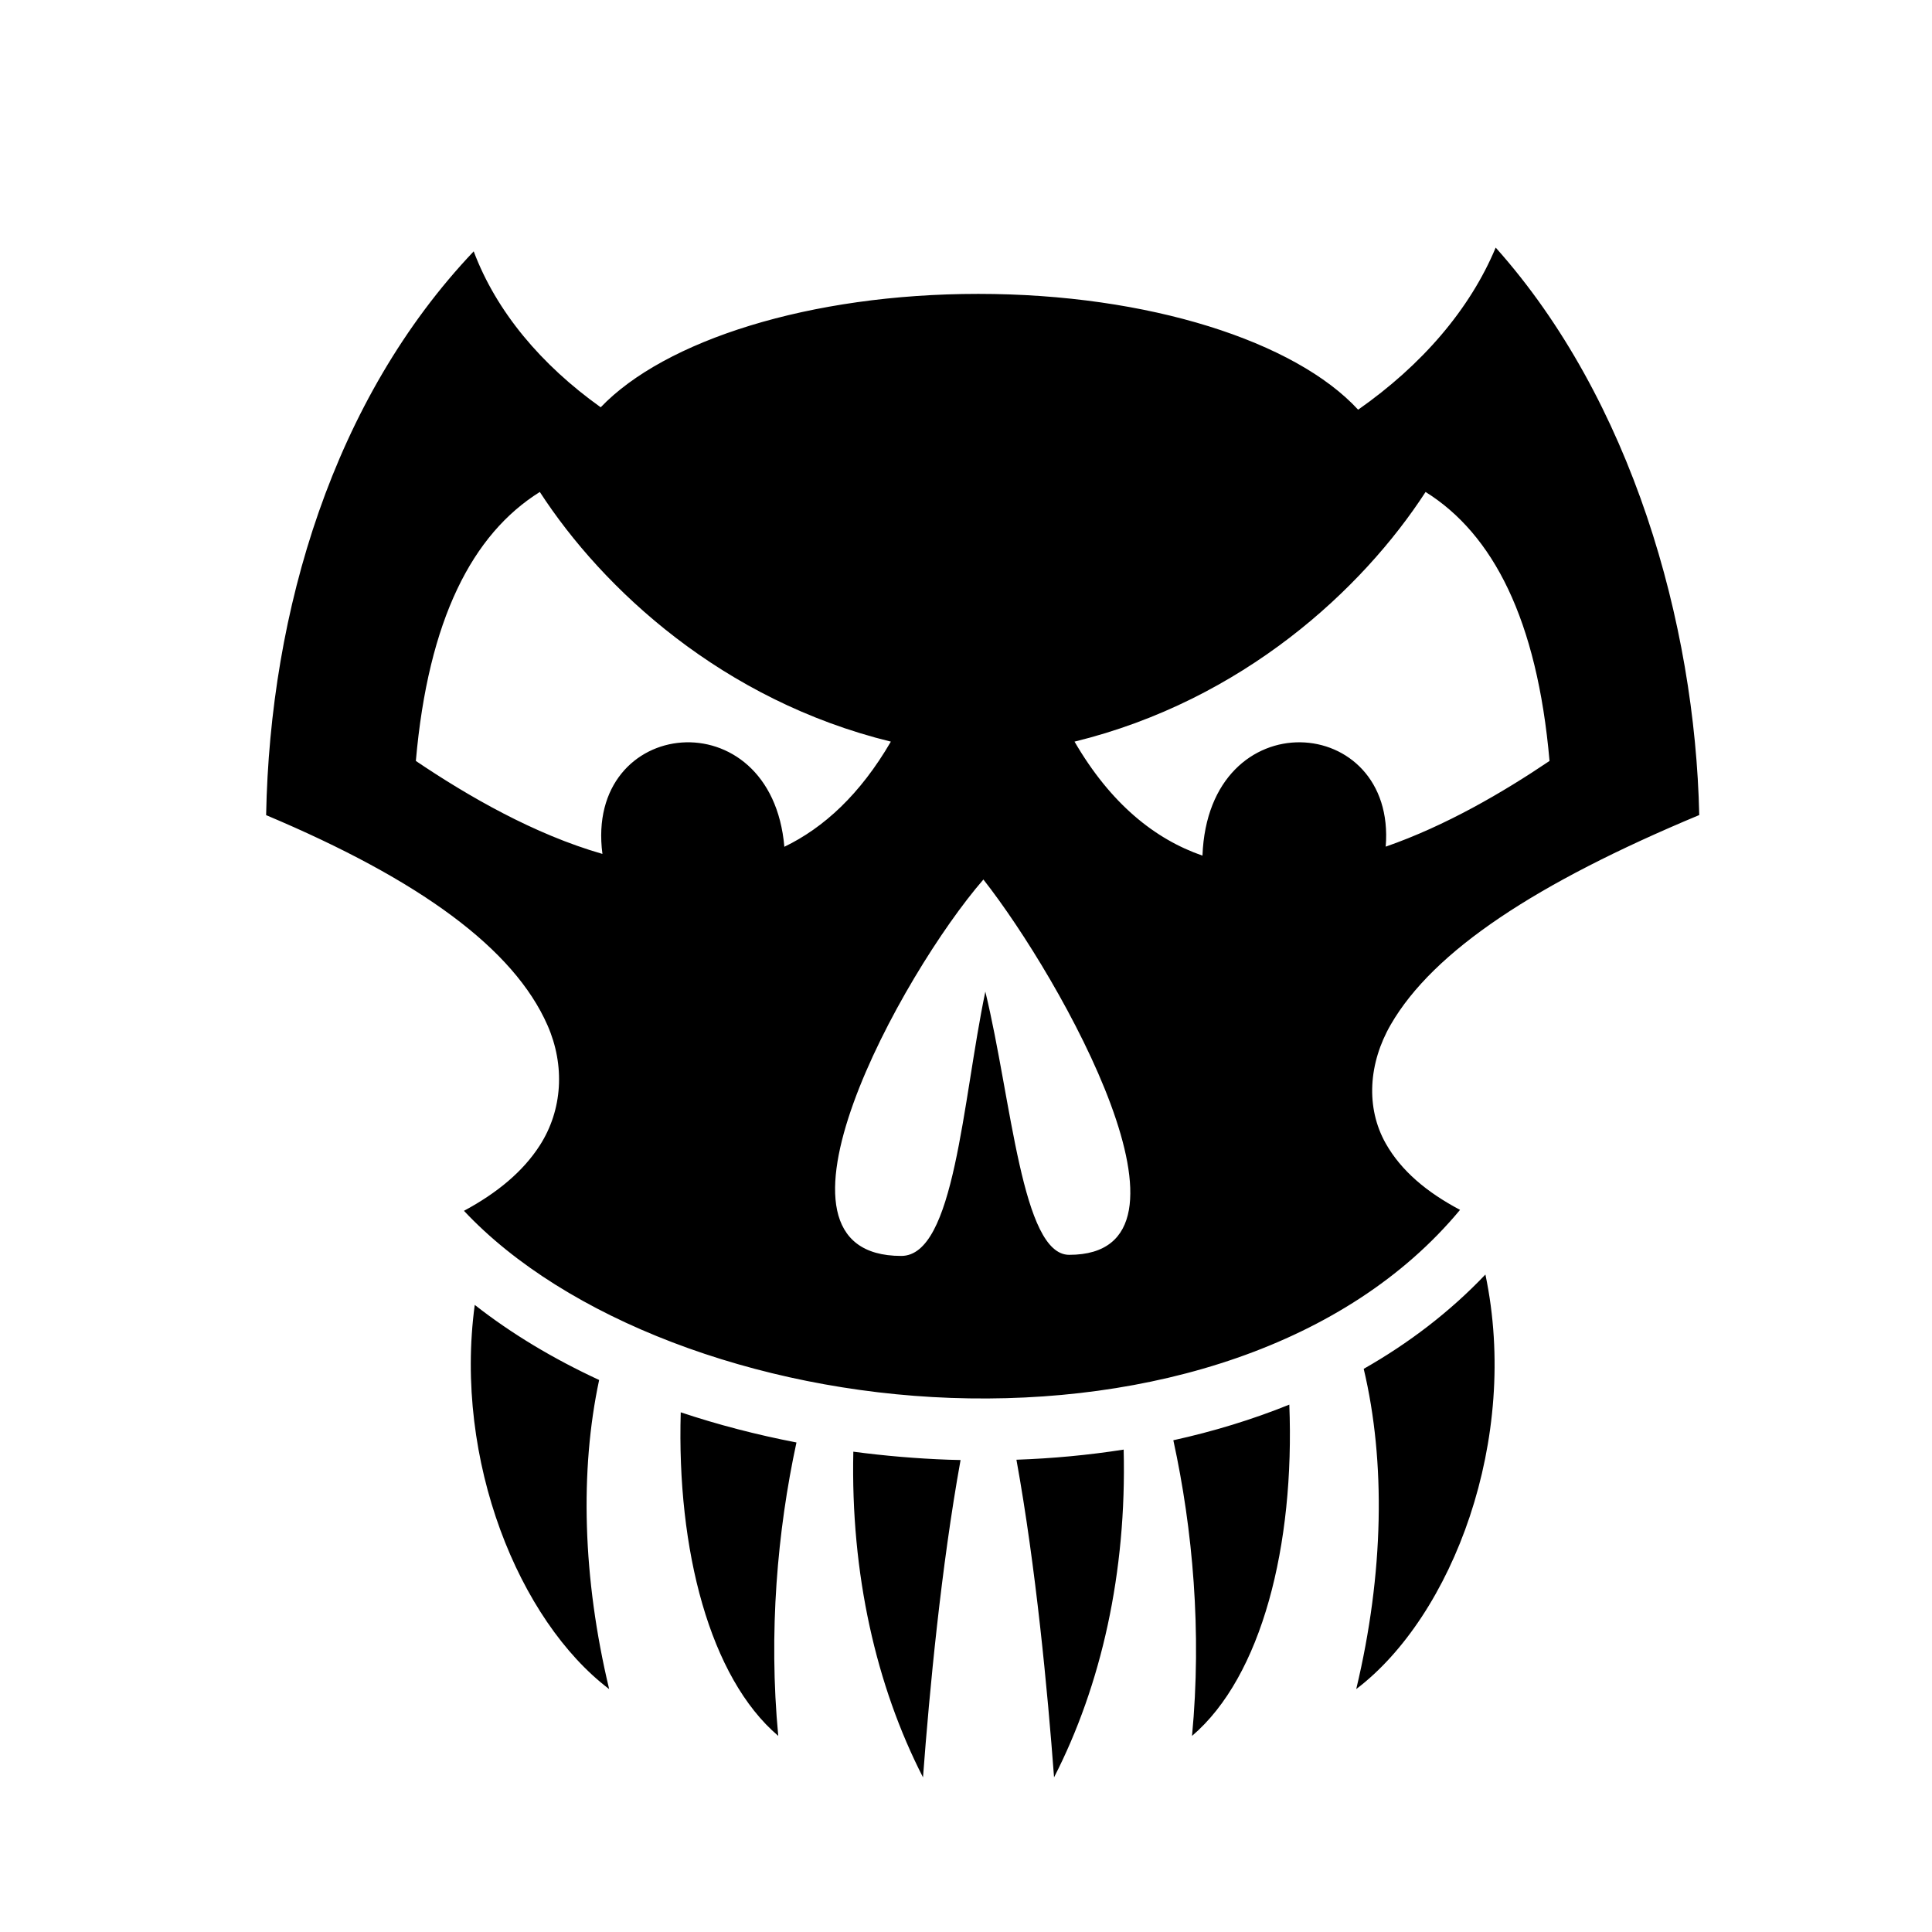 <svg xmlns="http://www.w3.org/2000/svg" width="100%" height="100%" viewBox="0 0 583.68 583.68"><path d="M451.865 74.803c-7.803 18.705-22.337 35.512-41.558 48.97C391.36 103.21 347.113 88.786 295.55 88.786c-50.958 0-94.764 14.086-114.073 34.262-17.96-12.82-31.512-28.88-38.366-47.112C100.77 120.542 81.577 184.383 80.398 246.26c46.465 19.57 74.86 40.343 85.025 63.525 5.303 12.096 4.547 25.52-2.334 36.24-5.074 7.905-12.87 14.376-22.922 19.778 30.688 32.715 88.288 54.408 147.053 56.52 59.795 2.152 119.538-15.43 153.878-56.81-10.153-5.368-17.794-11.848-22.42-20.01-6.175-10.898-5.214-24.36 1.486-35.956 12.873-22.28 43.89-42.744 93.197-63.312-1.26-58.048-20.475-125.513-61.495-171.432z m-288.78 73.826c19.056 29.372 55.18 62.954 106.054 75.427-9.29 15.958-20.286 26.032-32.177 31.767-3.875-45.233-60.436-39.484-54.96 2.157-20.654-5.936-40.58-17.438-56.368-28.09 3.747-42.774 17.097-68.54 37.45-81.26z m267.6 0c20.352 12.72 33.7 38.486 37.448 81.26-14.028 9.465-31.326 19.586-49.494 25.893 3.298-40.41-53.56-44.56-55.36 2.713-14.37-4.983-27.698-15.62-38.65-34.44 50.873-12.472 87-46.054 106.054-75.425z m-133.59 117.08c23.496 29.888 70.427 113.39 25.917 113.39-14.297 0-17.34-46.52-25.33-79.516h-0.002c-6.943 33.288-9.248 79.848-25.397 79.848-46.87 0 0.093-85.24 24.813-113.72zM448.76 385.048c-10.767 11.318-23.182 20.773-36.766 28.496 6.65 27.98 6.116 61.76-2.26 96.748 29.022-22.033 49.494-75.435 39.026-125.243z m-305.332 9.176c-6.35 47.05 13.36 95.382 40.605 116.068-8.04-33.594-8.86-66.078-3.025-93.382-13.77-6.374-26.452-13.948-37.58-22.685z m246.09 30.13c-11.222 4.535-22.97 8.105-35.04 10.764 5.866 26.873 8.633 57.825 5.647 89.32 21.05-17.937 31.063-57.538 29.393-100.083z m-183.858 2.323c-1.22 41.657 8.793 80.15 29.46 97.762-2.962-31.233-0.267-61.934 5.5-88.65-11.998-2.316-23.718-5.356-34.96-9.112zM339.473 437.94c-10.676 1.672-21.52 2.68-32.397 3.062 5.852 32.267 9.403 69.7 11.366 95.957 14.238-27.77 21.962-61.86 21.03-99.02z m-81.672 0.632c-0.828 36.915 6.892 70.775 21.05 98.387 1.96-26.234 5.51-63.622 11.35-95.868-1.217-0.03-2.436-0.048-3.653-0.092-9.635-0.346-19.245-1.17-28.746-2.428z" /></svg>